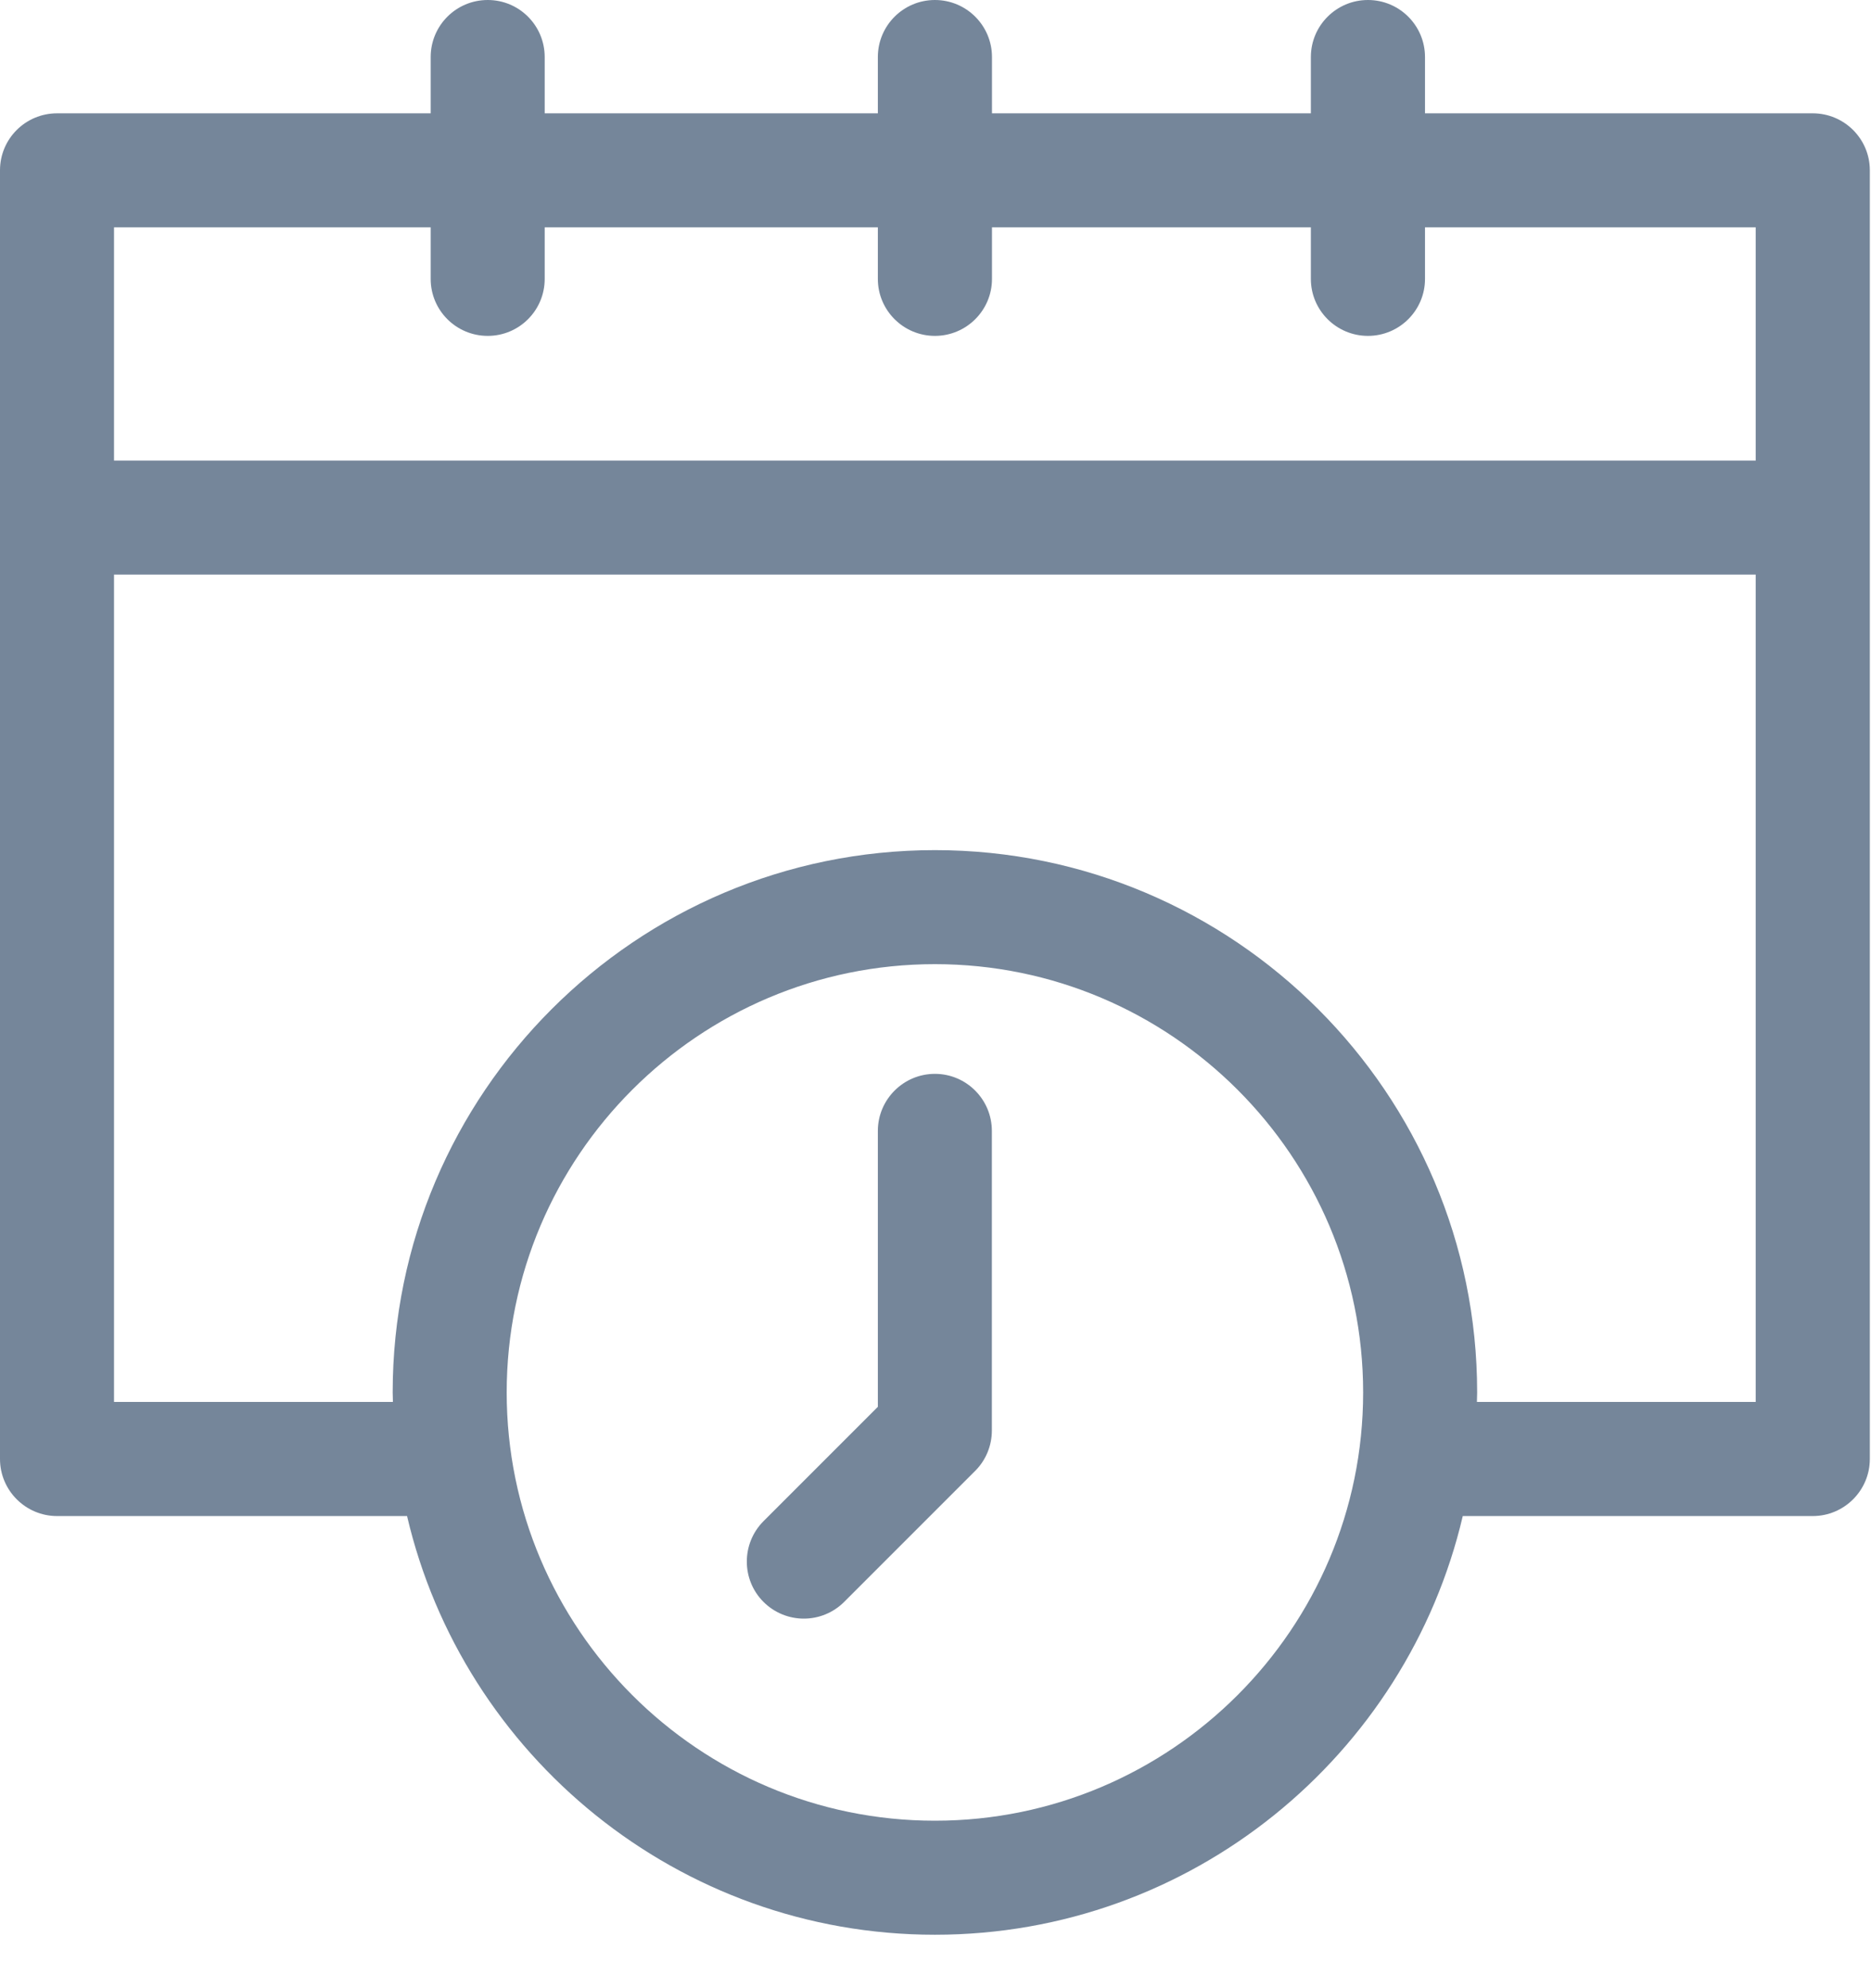 <svg id="year" width="16" height="17" viewBox="0 0 16 17" fill="none" xmlns="http://www.w3.org/2000/svg">
<path d="M0.488 0.969H3.683V0.488C3.683 0.218 3.901 0 4.171 0C4.44 0 4.658 0.218 4.658 0.488V0.969H7.507V0.488C7.507 0.218 7.726 0 7.995 0C8.264 0 8.483 0.218 8.483 0.488V0.969H11.21V0.488C11.21 0.218 11.429 0 11.698 0C11.967 0 12.186 0.218 12.186 0.488V0.969H15.502C15.771 0.969 15.99 1.187 15.99 1.456V12.475C15.99 12.744 15.771 12.963 15.502 12.963H12.509C12.029 15.012 10.188 16.543 7.995 16.543C5.802 16.543 3.96 15.012 3.481 12.963H0.488C0.219 12.963 0 12.744 0 12.475V1.456C6.86646e-05 1.187 0.218 0.969 0.488 0.969ZM12.186 1.944V2.385C12.186 2.654 11.967 2.872 11.698 2.872C11.429 2.872 11.21 2.654 11.21 2.385V1.944H8.483V2.385C8.483 2.654 8.264 2.872 7.995 2.872C7.726 2.872 7.507 2.654 7.507 2.385V1.944H4.658V2.385C4.658 2.654 4.44 2.872 4.171 2.872C3.901 2.872 3.683 2.654 3.683 2.385V1.944H0.975V3.938H15.014V1.944H12.186ZM7.995 15.568C10.014 15.568 11.657 13.925 11.657 11.906C11.657 9.887 10.014 8.244 7.995 8.244C5.976 8.244 4.333 9.887 4.333 11.906C4.333 13.925 5.976 15.568 7.995 15.568ZM3.36 11.987C3.36 11.96 3.358 11.933 3.358 11.906C3.358 9.349 5.438 7.269 7.995 7.269C10.552 7.269 12.632 9.349 12.632 11.906C12.632 11.933 12.63 11.96 12.63 11.987H15.014V4.913H0.975V11.987H3.36Z" fill="#75869A"/>
<path d="M7.507 12.029V9.67C7.507 9.401 7.726 9.182 7.995 9.182C8.264 9.182 8.482 9.401 8.482 9.67V12.231C8.482 12.361 8.431 12.485 8.34 12.576L7.219 13.697C7.124 13.792 6.999 13.84 6.874 13.84C6.749 13.84 6.624 13.792 6.529 13.697C6.339 13.507 6.339 13.198 6.529 13.007L7.507 12.029Z" fill="#75869A"/>
</svg>
